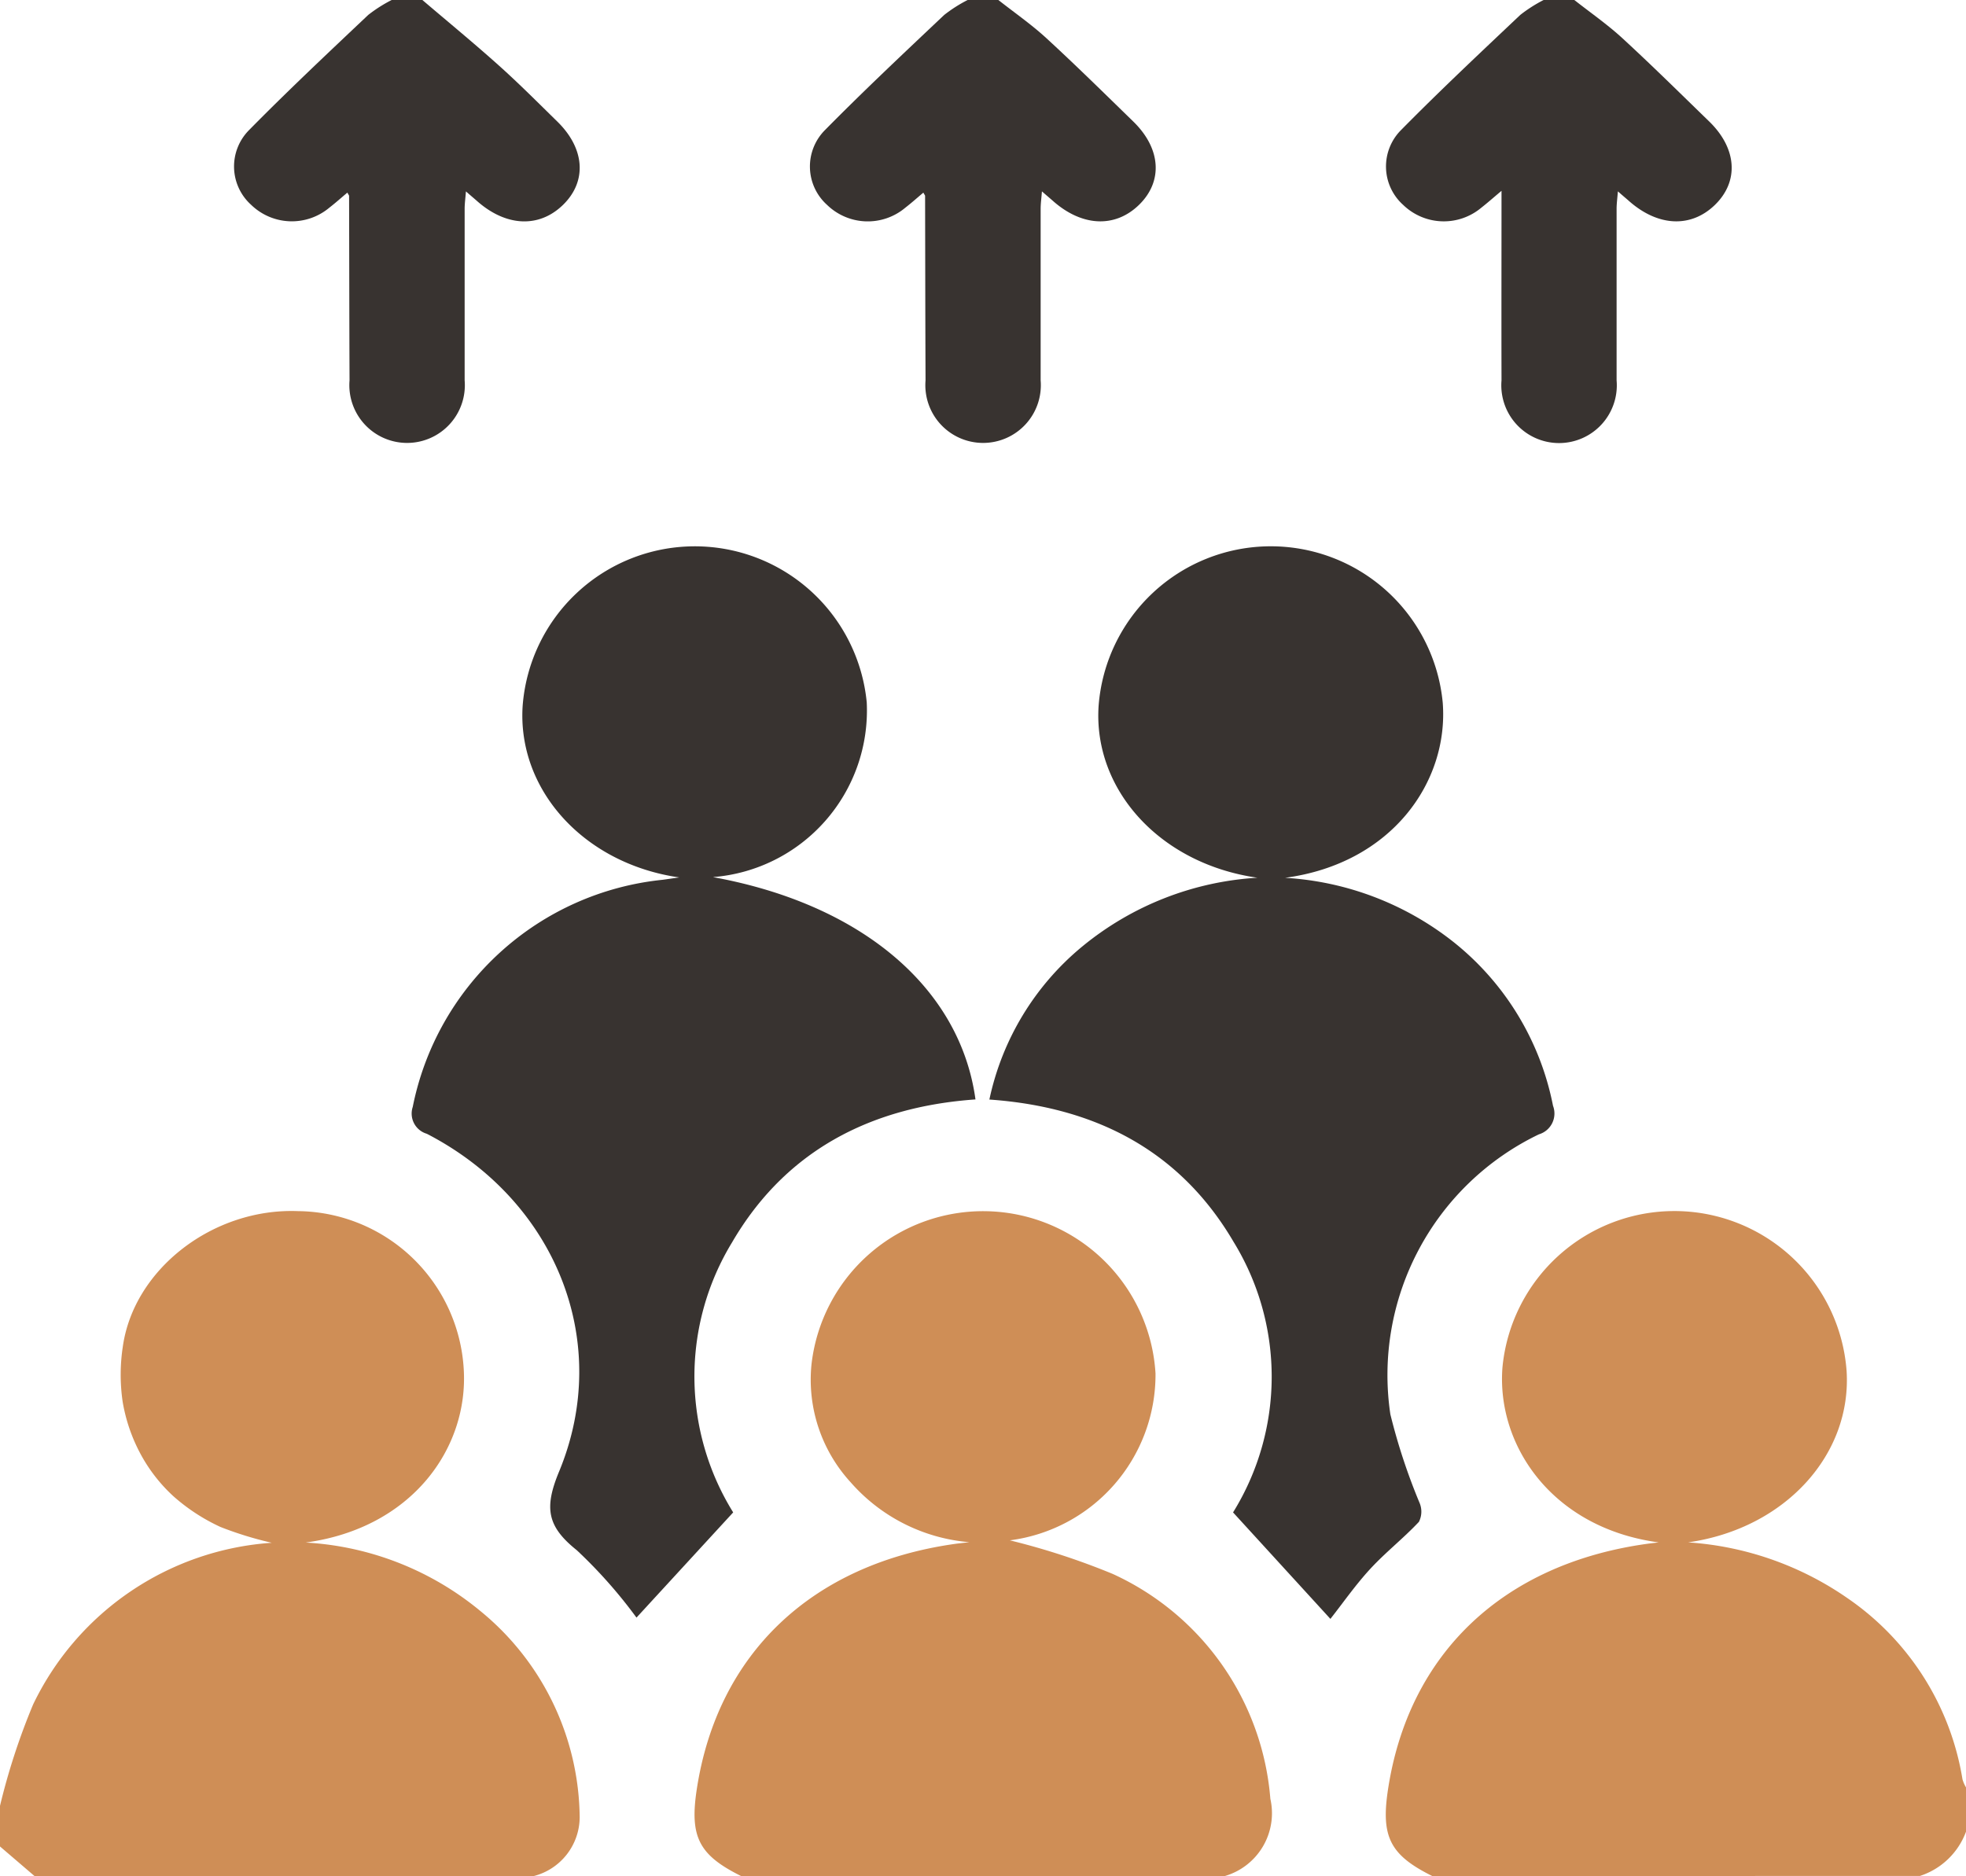 <svg id="population" xmlns="http://www.w3.org/2000/svg" width="82.753" height="78.98" viewBox="0 0 82.753 78.98">
  <path id="Path_5073" data-name="Path 5073" d="M122.549,137.57c-1.773-.881-2.166-1.648-1.864-3.638.867-5.721,4.84-9.5,10.89-10.346.131-.019.263-.033.505-.062-4.466-.6-6.831-4.065-6.577-7.362a7.269,7.269,0,0,1,14.485.129c.232,3.526-2.577,6.649-6.672,7.232a13.293,13.293,0,0,1,6.721,2.356,11.466,11.466,0,0,1,4.83,7.619,1.475,1.475,0,0,0,.149.341V135.7a3.078,3.078,0,0,1-1.94,1.866Z" transform="translate(-62.262 -58.589)" fill="#cf8e56"/>
  <path id="Path_5074" data-name="Path 5074" d="M0,134.62a27.987,27.987,0,0,1,1.393-4.266,12.048,12.048,0,0,1,10.047-6.809,15.119,15.119,0,0,1-2.158-.665,8.057,8.057,0,0,1-1.989-1.3,6.759,6.759,0,0,1-1.386-1.79,7.139,7.139,0,0,1-.745-2.188,7.855,7.855,0,0,1,.007-2.311c.46-3.276,3.81-5.847,7.371-5.709a7.064,7.064,0,0,1,6.98,6.66c.2,3.295-2.157,6.68-6.652,7.293a12.633,12.633,0,0,1,7.348,2.88A11.347,11.347,0,0,1,24.4,135.1a2.57,2.57,0,0,1-1.933,2.476H1.454L0,136.33v-1.71" transform="translate(0 -58.594)" fill="#cf8e56"/>
  <path id="Path_5075" data-name="Path 5075" d="M62.4,137.574c-1.773-.881-2.166-1.647-1.866-3.635.865-5.715,4.838-9.5,10.877-10.348.132-.019.264-.032.6-.071a7.461,7.461,0,0,1-5-2.525,6.391,6.391,0,0,1-1.645-4.964,7.27,7.27,0,0,1,14.48.385,7.033,7.033,0,0,1-6.132,7.026,30.094,30.094,0,0,1,4.326,1.412,11.41,11.41,0,0,1,6.64,9.47,2.754,2.754,0,0,1-1.915,3.251Z" transform="translate(-31.208 -58.594)" fill="#cf8e56"/>
  <path id="Path_5076" data-name="Path 5076" d="M28.288,0c1.076.918,2.17,1.817,3.222,2.76.846.758,1.647,1.564,2.458,2.358,1.165,1.14,1.255,2.52.238,3.509s-2.421.915-3.648-.191c-.115-.1-.234-.2-.437-.378-.023.3-.054.517-.054.732,0,2.408,0,4.815,0,7.223a2.431,2.431,0,1,1-4.845,0c-.011-2.588-.012-5.177-.019-7.766,0-.021-.021-.041-.072-.138-.261.218-.5.434-.759.634a2.459,2.459,0,0,1-3.291-.119A2.172,2.172,0,0,1,21,5.469C22.625,3.818,24.32,2.226,26.008.629A6.053,6.053,0,0,1,26.995,0Z" transform="translate(-10.509)" fill="#383330"/>
  <path id="Path_5077" data-name="Path 5077" d="M78.41,0c.677.533,1.392,1.029,2.022,1.608,1.245,1.145,2.449,2.331,3.659,3.51,1.167,1.137,1.254,2.52.238,3.508s-2.421.914-3.649-.192c-.115-.1-.234-.2-.436-.377-.023.3-.054.517-.054.733,0,2.407,0,4.815,0,7.223a2.431,2.431,0,1,1-4.845,0c-.011-2.588-.013-5.177-.019-7.766,0-.021-.021-.041-.073-.137-.26.218-.5.434-.759.634A2.458,2.458,0,0,1,71.2,8.626a2.172,2.172,0,0,1-.081-3.157c1.629-1.652,3.324-3.244,5.013-4.841A6.026,6.026,0,0,1,77.117,0Z" transform="translate(-36.387)" fill="#383330"/>
  <path id="Path_5078" data-name="Path 5078" d="M128.533,0c.677.533,1.392,1.029,2.022,1.608C131.8,2.753,133,3.94,134.214,5.118c1.167,1.137,1.254,2.52.237,3.508s-2.421.914-3.649-.192c-.115-.1-.234-.2-.436-.377-.023.3-.054.517-.054.733,0,2.407,0,4.815,0,7.223a2.431,2.431,0,1,1-4.844,0c-.007-2.609,0-5.219,0-7.979-.351.294-.594.51-.85.71a2.458,2.458,0,0,1-3.291-.119,2.172,2.172,0,0,1-.081-3.157c1.629-1.652,3.324-3.244,5.013-4.841A6.03,6.03,0,0,1,127.24,0Z" transform="translate(-62.266)" fill="#383330"/>
  <path id="Path_5080" data-name="Path 5080" d="M48.532,63.357C54.753,64.49,58.921,68,59.569,72.714c-4.479.314-8.026,2.206-10.246,6.018A10.85,10.85,0,0,0,49.37,90.1L45.3,94.529a20.438,20.438,0,0,0-2.516-2.84c-1.25-1-1.373-1.783-.745-3.3,2.276-5.487-.15-11.432-5.564-14.229a.886.886,0,0,1-.593-1.13A11.964,11.964,0,0,1,46.39,63.468c.2-.025.4-.059.712-.1-4.019-.576-6.823-3.691-6.594-7.217A7.269,7.269,0,0,1,54.992,56a7.036,7.036,0,0,1-6.46,7.353" transform="translate(-18.509 -26.428)" fill="#383330"/>
  <path id="Path_5081" data-name="Path 5081" d="M98.529,63.383a12.622,12.622,0,0,1,7.1,2.7,11.674,11.674,0,0,1,4.193,6.9.914.914,0,0,1-.593,1.2,11.243,11.243,0,0,0-6.254,11.787,25.511,25.511,0,0,0,1.236,3.745.949.949,0,0,1-.035.784c-.648.69-1.407,1.284-2.047,1.979-.621.673-1.145,1.429-1.678,2.105L96.354,90.1a10.847,10.847,0,0,0,.027-11.381c-2.22-3.793-5.742-5.682-10.284-6a11.416,11.416,0,0,1,3.933-6.463,12.8,12.8,0,0,1,7.35-2.876c-4.111-.585-6.921-3.714-6.685-7.237a7.269,7.269,0,0,1,14.485-.128c.255,3.327-2.148,6.775-6.651,7.371" transform="translate(-44.452 -26.428)" fill="#383330"/>
</svg>
